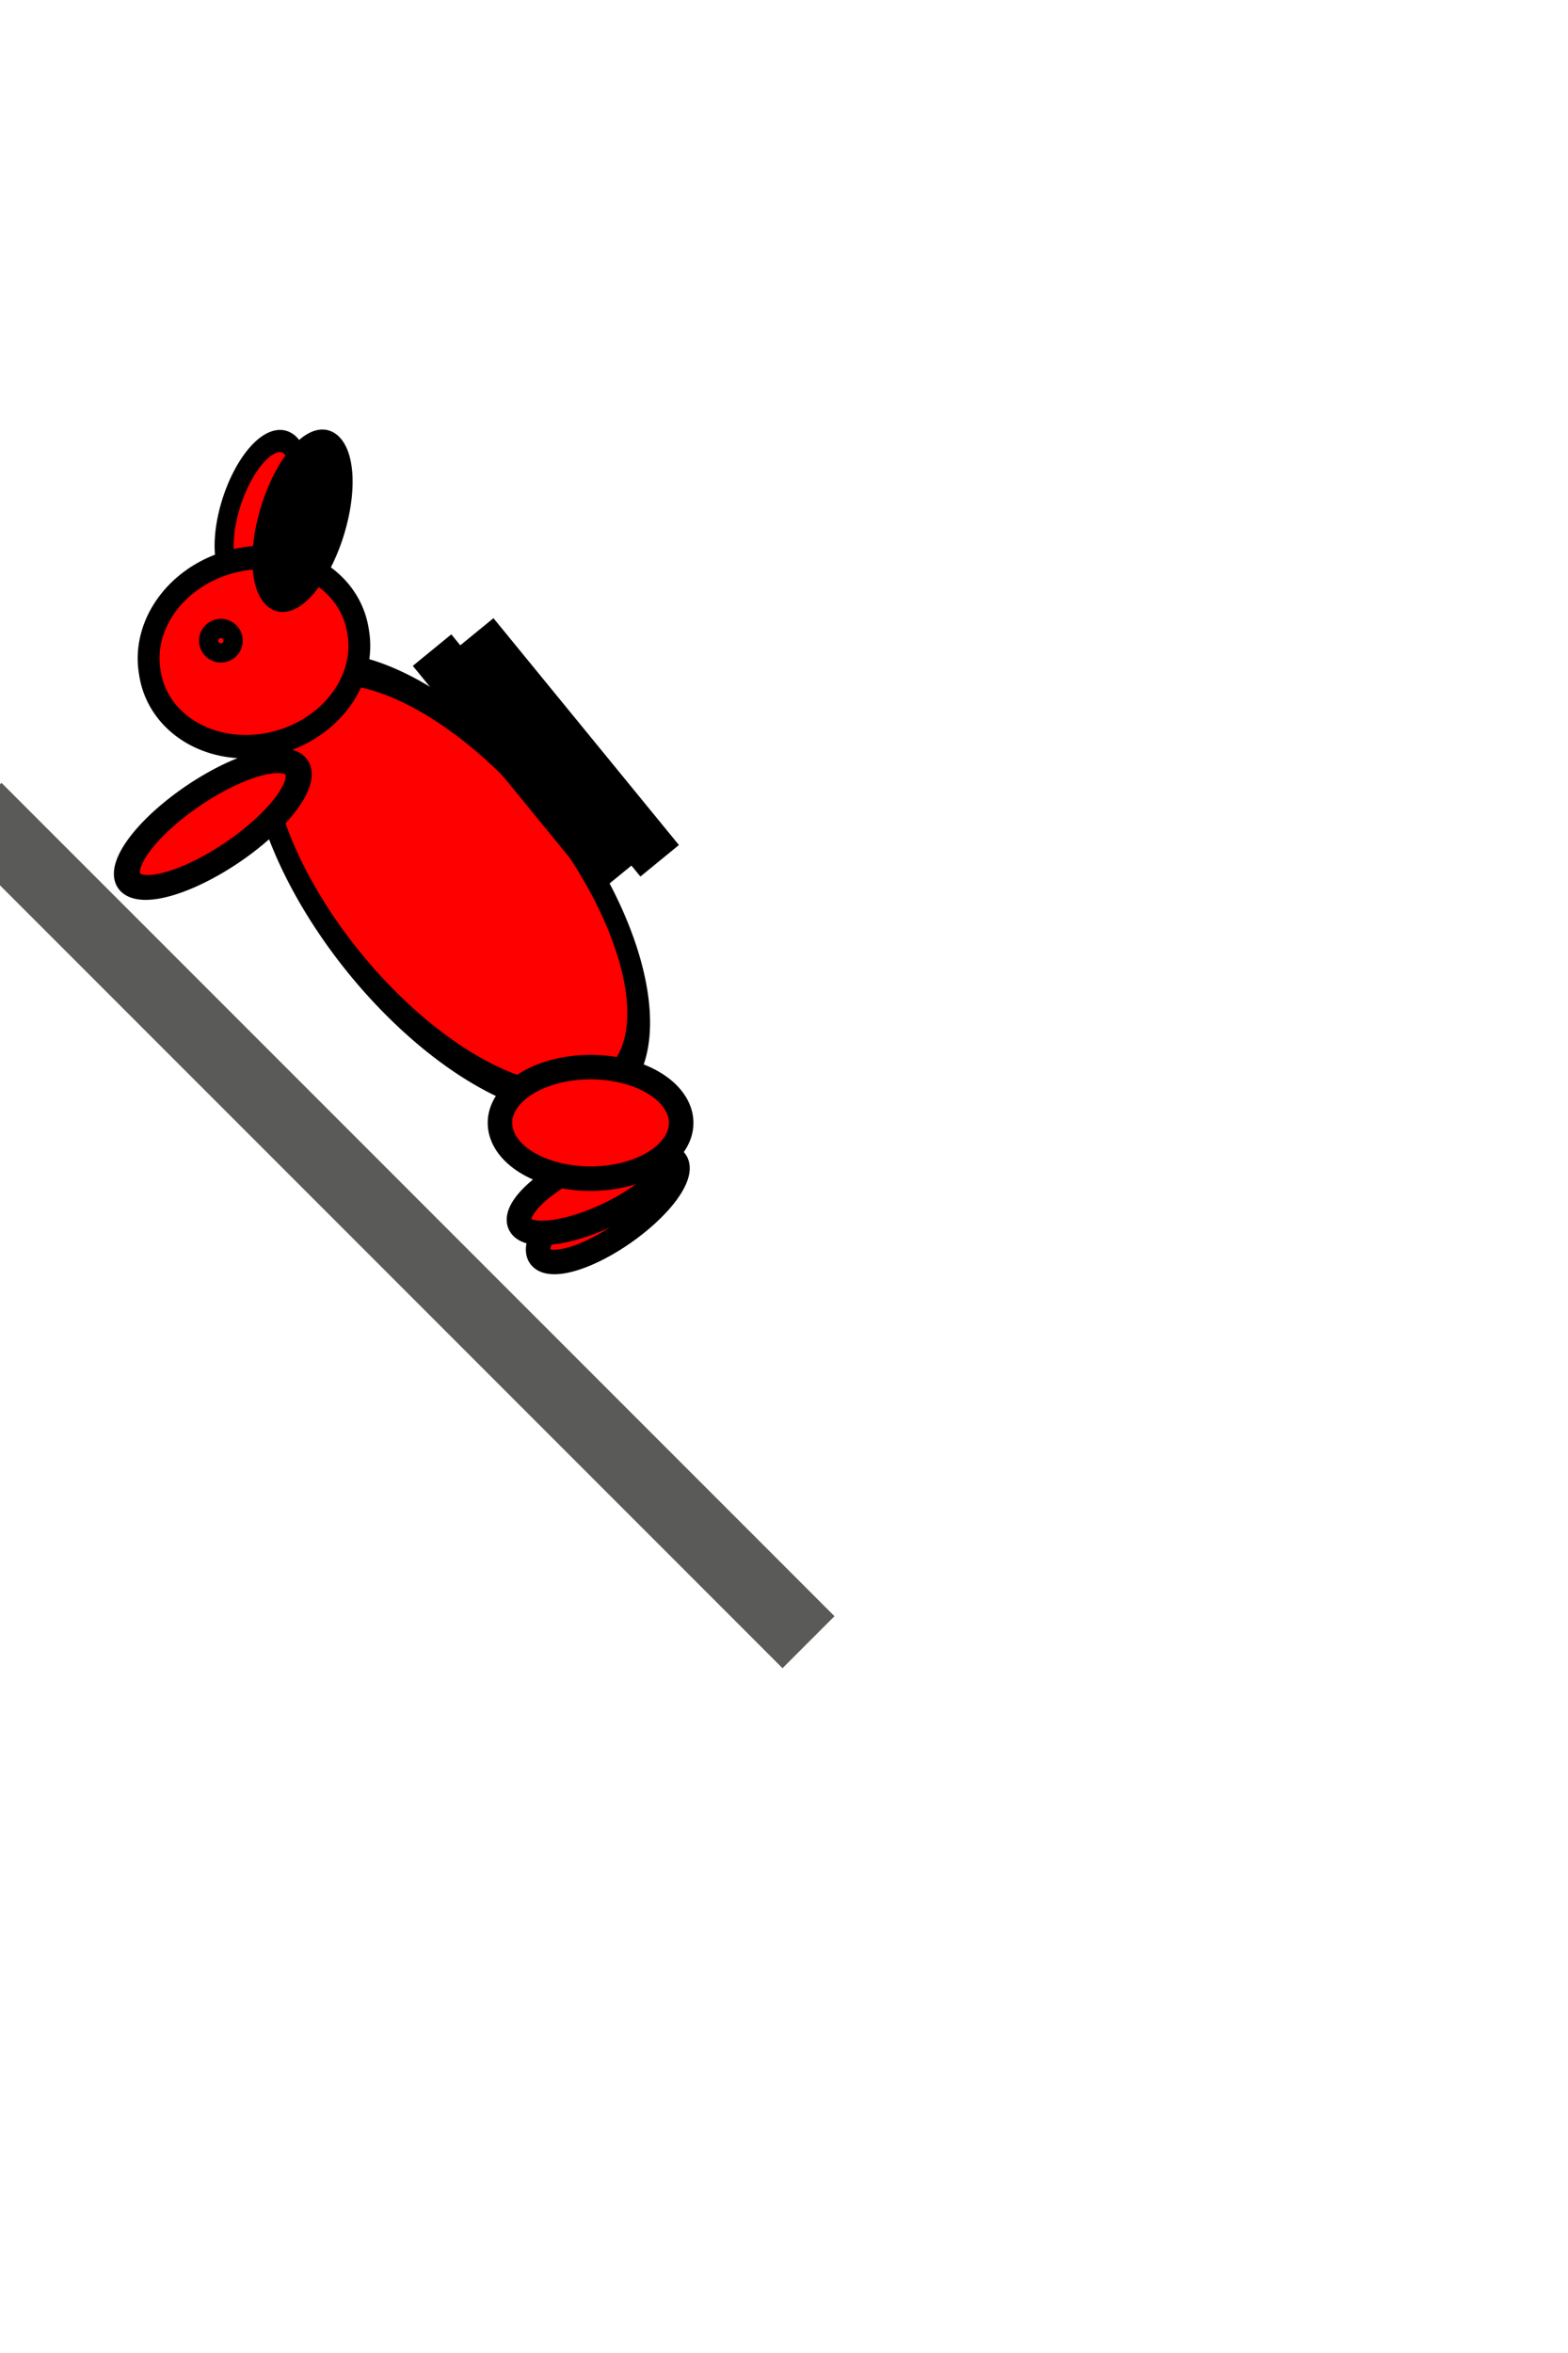<?xml version='1.0' encoding='UTF-8'?>
<!-- Created with Inkscape (http://www.inkscape.org/) -->
<svg xmlns:dc="http://purl.org/dc/elements/1.1/" xmlns:cc="http://creativecommons.org/ns#" xmlns:rdf="http://www.w3.org/1999/02/22-rdf-syntax-ns#" xmlns:svg="http://www.w3.org/2000/svg" xmlns="http://www.w3.org/2000/svg" xmlns:sodipodi="http://sodipodi.sourceforge.net/DTD/sodipodi-0.dtd" xmlns:inkscape="http://www.inkscape.org/namespaces/inkscape" width="64" height="96" id="svg2" version="1.1" inkscape:version="0.48.4 r9939" sodipodi:docname="rabbit_bridging_left_21.svg">
  <defs id="defs4"/>
  <sodipodi:namedview id="base" pagecolor="#ffffff" bordercolor="#666666" borderopacity="1.0" inkscape:pageopacity="0.0" inkscape:pageshadow="2" inkscape:zoom="8.8645833" inkscape:cx="32" inkscape:cy="48" inkscape:document-units="px" inkscape:current-layer="layer1" showgrid="false" inkscape:window-width="1920" inkscape:window-height="1031" inkscape:window-x="0" inkscape:window-y="26" inkscape:window-maximized="1"/>
  <g inkscape:label="Layer 1" inkscape:groupmode="layer" id="layer1" transform="translate(0,-956.362)">
    <path sodipodi:type="arc" style="fill:#ff0000;fill-opacity:1;stroke:#000000;stroke-opacity:1" id="path3772-7" sodipodi:cx="10.204445" sodipodi:cy="7.6088891" sodipodi:rx="3.3777778" sodipodi:ry="1.6355555" d="m 13.582,7.609 a 3.378,1.636 0 1 1 -6.756,0 3.378,1.636 0 1 1 6.756,0 z" transform="matrix(-0.293,0.837,0.719,0.341,8.204,966.101)"/>
    <path transform="matrix(-0.818,0.575,0.575,0.818,22.198,971.493)" sodipodi:type="arc" style="fill:#ff0000;fill-opacity:1;stroke:#000000;stroke-opacity:1" id="path3766-3" sodipodi:cx="17.528889" sodipodi:cy="29.475555" sodipodi:rx="3.3777778" sodipodi:ry="1.1733333" d="m 20.907,29.476 a 3.378,1.173 0 1 1 -6.756,0 3.378,1.173 0 1 1 6.756,0 z"/>
    <path sodipodi:type="arc" style="fill:#ff0000;fill-opacity:1;stroke:#000000;stroke-opacity:1" id="path3766" sodipodi:cx="17.528889" sodipodi:cy="29.475555" sodipodi:rx="3.3777778" sodipodi:ry="1.1733333" d="m 20.907,29.476 a 3.378,1.173 0 1 1 -6.756,0 3.378,1.173 0 1 1 6.756,0 z" transform="matrix(-0.905,0.424,0.424,0.905,27.645,970.774)"/>
    <path sodipodi:type="arc" style="fill:#ff0000;fill-opacity:1;stroke:#000000;stroke-opacity:1" id="path3768" sodipodi:cx="13.262222" sodipodi:cy="21.297777" sodipodi:rx="5.3688889" sodipodi:ry="8.6400003" d="m 18.631,21.298 a 5.369,8.64 0 1 1 -10.738,0 5.369,8.64 0 1 1 10.738,0 z" transform="matrix(-0.334,1.014,0.868,0.799,4.3,961.974)"/>
    <path sodipodi:type="arc" style="fill:#ff0000;fill-opacity:1;stroke:#000000;stroke-opacity:1" id="path3770" sodipodi:cx="16.782223" sodipodi:cy="9.8488894" sodipodi:rx="4.8355556" sodipodi:ry="3.9466667" d="m 21.618,9.849 a 4.836,3.947 0 1 1 -9.671,0 4.836,3.947 0 1 1 9.671,0 z" transform="matrix(-0.879,0.171,0.15,0.941,23.641,970.83)"/>
    <path sodipodi:type="arc" style="fill:#000000;fill-opacity:1;stroke:#000000;stroke-opacity:1" id="path3772" sodipodi:cx="10.204445" sodipodi:cy="7.6088891" sodipodi:rx="3.3777778" sodipodi:ry="1.6355555" d="m 13.582,7.609 a 3.378,1.636 0 1 1 -6.756,0 3.378,1.636 0 1 1 6.756,0 z" transform="matrix(-0.321,0.932,0.75,0.399,9.915,965.063)"/>
    <path sodipodi:type="arc" style="fill:#ff0000;fill-opacity:1;stroke:#000000;stroke-opacity:1" id="path3794" sodipodi:cx="20.088888" sodipodi:cy="9.7066669" sodipodi:rx="0.39111111" sodipodi:ry="0.39111111" d="m 20.48,9.707 a 0.391,0.391 0 1 1 -0.782,0 0.391,0.391 0 1 1 0.782,0 z" transform="matrix(-1,0,0,1,29.105,972.795)"/>
    <path sodipodi:type="arc" style="fill:#ff0000;fill-opacity:1;stroke:#000000;stroke-opacity:1" id="path3796" sodipodi:cx="13.795555" sodipodi:cy="27.946667" sodipodi:rx="3.6977777" sodipodi:ry="2.2755556" d="m 17.493,27.947 a 3.698,2.276 0 1 1 -7.396,0 3.698,2.276 0 1 1 7.396,0 z" transform="matrix(-1,0,0,1,37.9,974.228)"/>
    <rect style="fill:#000000;fill-opacity:1;stroke:none" id="rect3921" width="2.031" height="11.958" x="605.895" y="772.676" transform="matrix(-0.774,0.633,0.633,0.774,0,0)"/>
    <rect style="fill:#000000;fill-opacity:1;stroke:none" id="rect3921-3" width="2.031" height="11.958" x="607.645" y="772.098" transform="matrix(-0.774,0.633,0.633,0.774,0,0)"/>
    <path sodipodi:type="arc" style="fill:#ff0000;fill-opacity:1;stroke:#000000;stroke-opacity:1" id="path3792" sodipodi:cx="19.768888" sodipodi:cy="22.151112" sodipodi:rx="1.4222223" sodipodi:ry="3.8044446" d="m 21.191,22.151 a 1.422,3.804 0 1 1 -2.844,0 1.422,3.804 0 1 1 2.844,0 z" transform="matrix(-0.567,-0.809,-0.897,0.609,39.764,992.486)"/>
    <path style="fill:none;stroke:#5a5a58;stroke-width:3;stroke-linecap:butt;stroke-linejoin:miter;stroke-miterlimit:4;stroke-opacity:1;stroke-dasharray:none" d="m 33,1023.362 -34,-34" id="path3066" inkscape:connector-curvature="0" sodipodi:nodetypes="cc"/>
  </g>
</svg>
